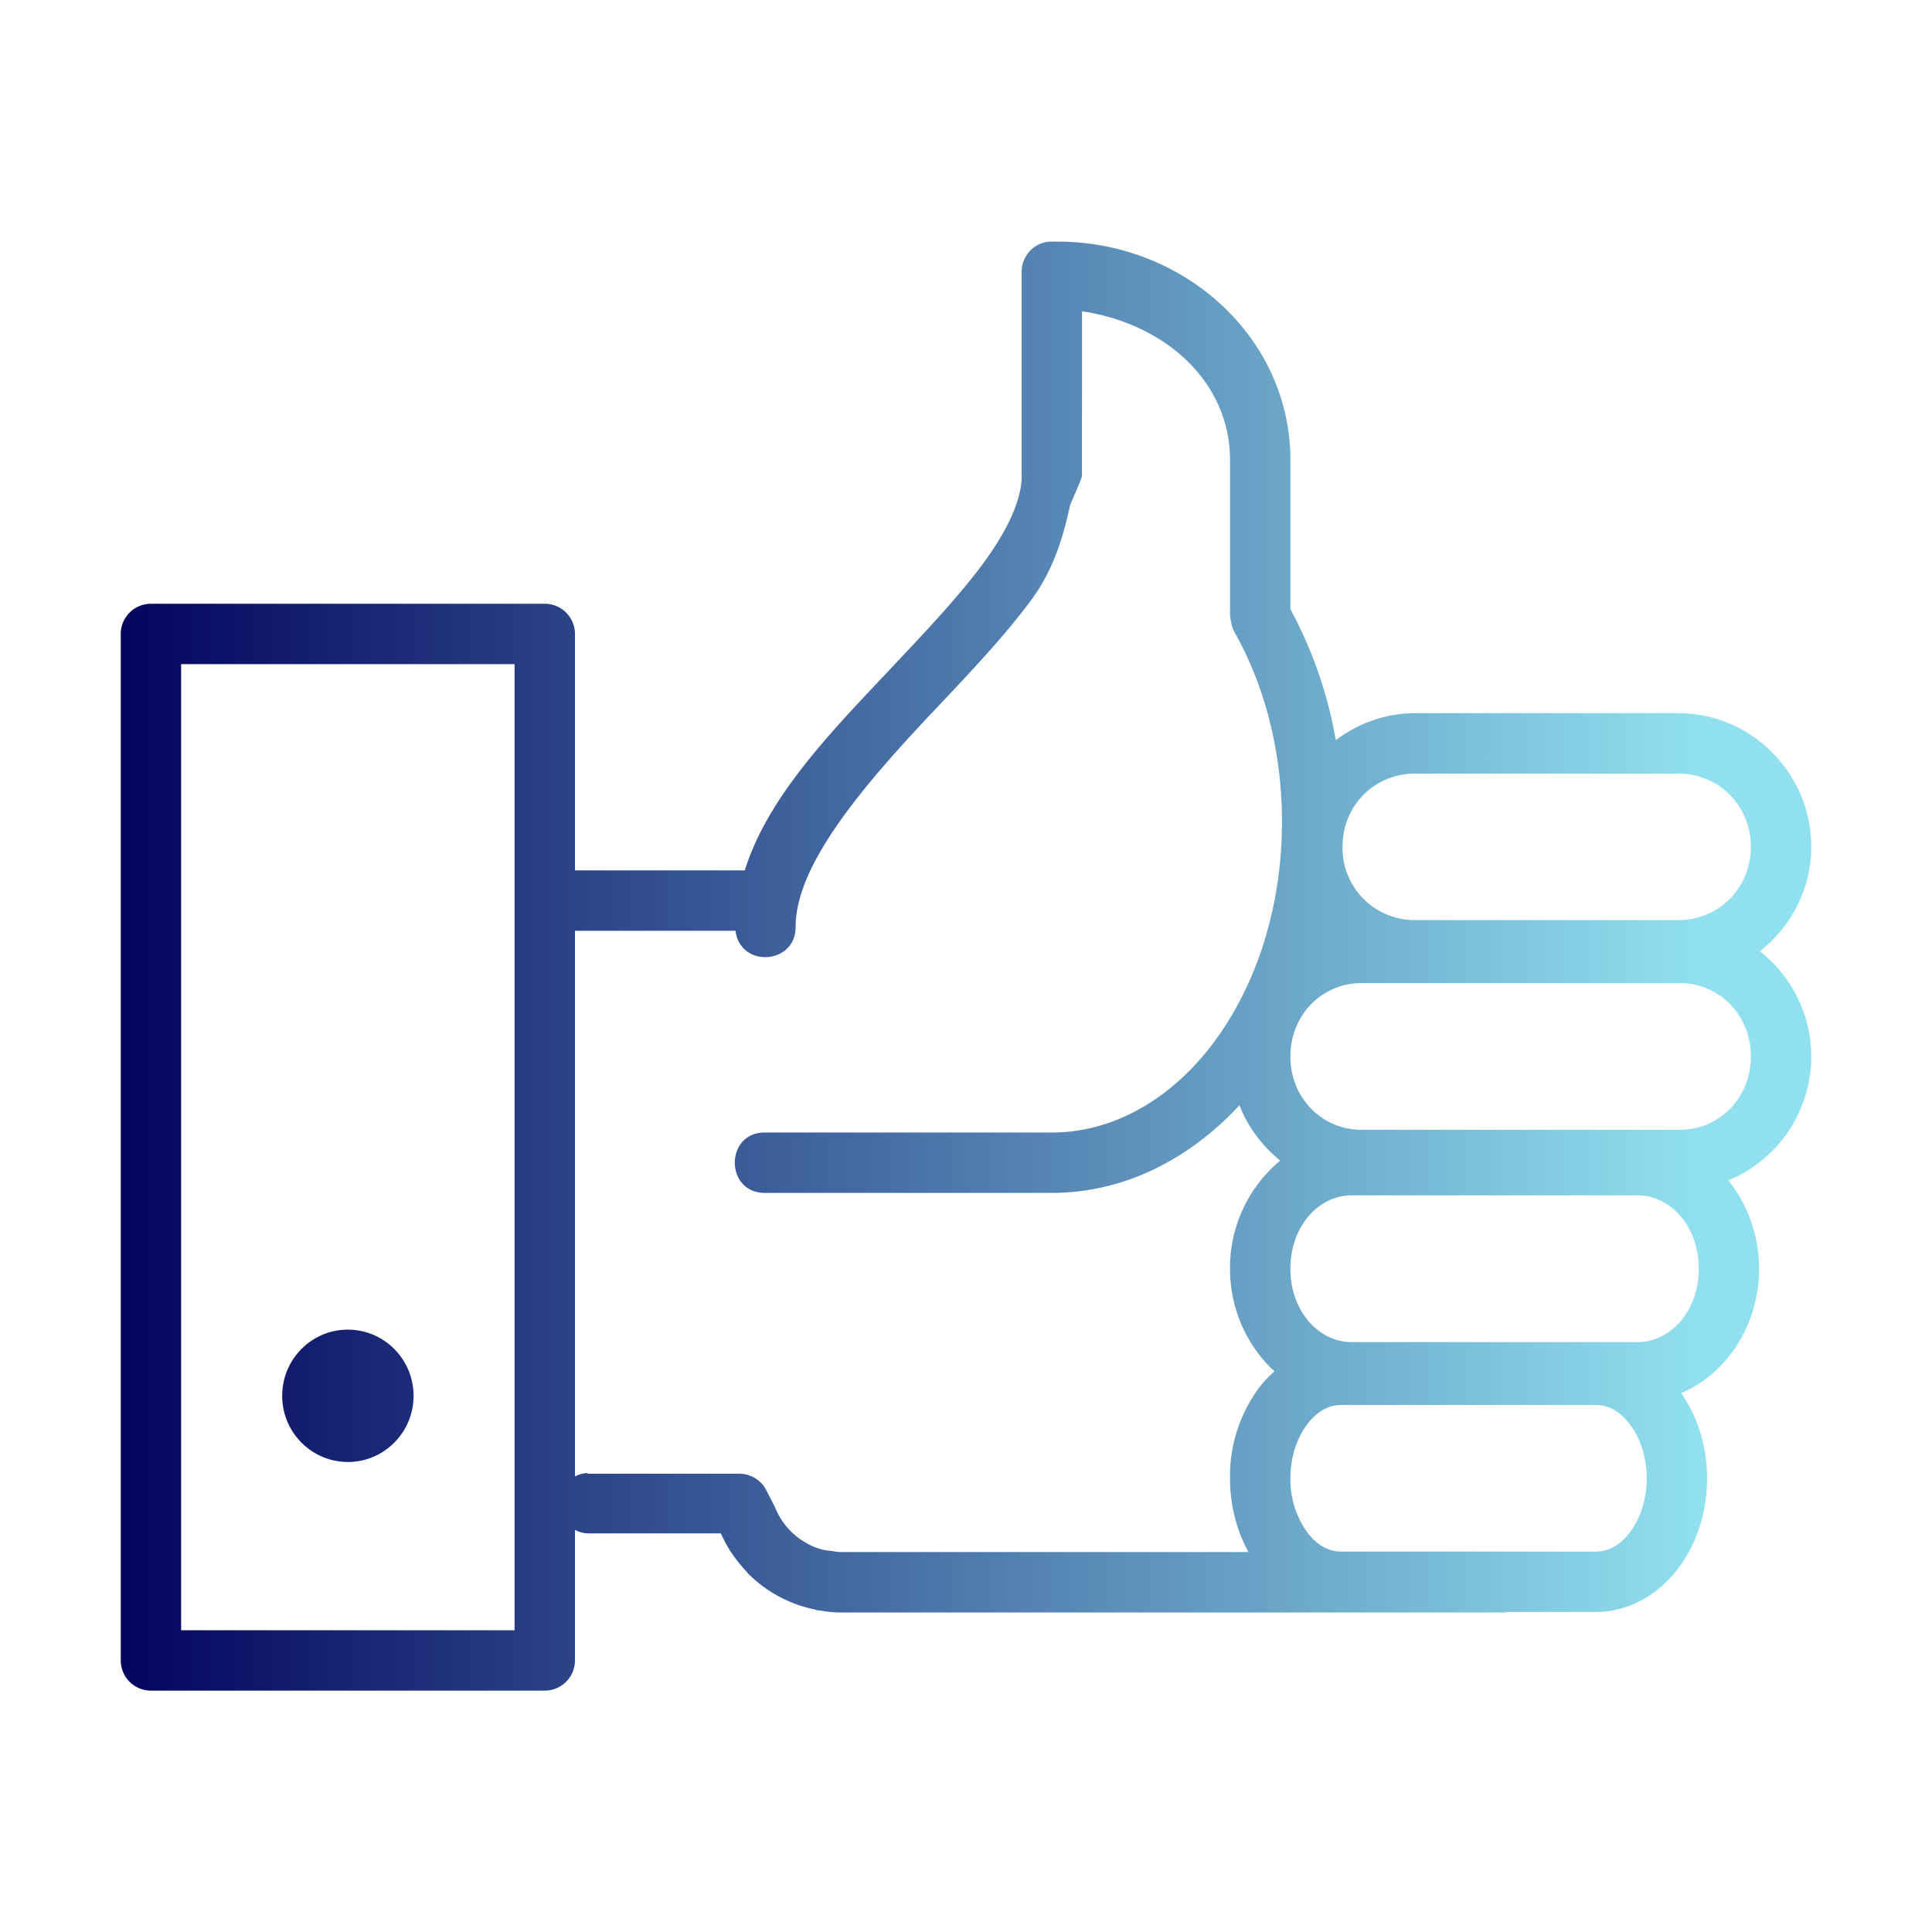 <svg xmlns="http://www.w3.org/2000/svg" width="20" height="20"  xmlns:xlink="http://www.w3.org/1999/xlink" viewBox="0 0 32 32" id="Recommendations"><defs><linearGradient id="a"><stop offset="0" stop-color="#03045e" class="stopColor000092 svgShape"></stop><stop offset="1" stop-color="#90e0ef" class="stopColorff00f3 svgShape"></stop></linearGradient><linearGradient id="b" x1="2" x2="28.125" y1="16.001" y2="16.001" gradientUnits="userSpaceOnUse" xlink:href="#a"></linearGradient></defs><path style="line-height:normal;text-indent:0;text-align:start;text-decoration-line:none;text-decoration-style:solid;text-decoration-color:#000;text-transform:none;block-progression:tb;isolation:auto;mix-blend-mode:normal" fill="url(#b)" fill-rule="evenodd" d="M17.422 4a.5.5 0 0 0-.5.5V7.887c0 .389-.229.892-.645 1.455-.415.563-.996 1.171-1.591 1.803-.952 1.01-1.974 2.067-2.35 3.271H9.523V10.5a.5.5 0 0 0-.5-.5H2.5a.5.5 0 0 0-.5.5v17.002a.5.5 0 0 0 .5.5h6.523a.5.5 0 0 0 .5-.5V25.34a.5.5 0 0 0 .26.058h2.158l-.007-.017-.018-.04c.055.135.122.26.197.376h.002c.08.121.17.23.262.326l.004.01a2.18 2.18 0 0 0 1.105.603.54.54 0 0 0 .04.012c.083.01.219.04.398.04H24.89c.03 0 .059-.004.088-.009h1.455c.543 0 1.022-.286 1.341-.693.32-.408.5-.942.5-1.522 0-.53-.157-1.018-.427-1.41.765-.325 1.289-1.142 1.289-2.06 0-.553-.193-1.067-.51-1.463A2.22 2.22 0 0 0 30 17.498c0-.706-.336-1.335-.85-1.742.513-.407.85-1.028.85-1.73 0-1.217-.99-2.213-2.203-2.213h-4.358c-.494 0-.946.169-1.314.447a7.105 7.105 0 0 0-.752-2.17V7.617c0-2.015-1.748-3.615-3.857-3.615h-.094zm.5 1.156c1.376.204 2.451 1.168 2.451 2.461v2.545c0 .03.002.062.008.092l.014.07a.5.5 0 0 0 .056.155c.89 1.568 1.036 3.723.36 5.486-.677 1.763-2.003 2.793-3.387 2.793h-4.746c-.676-.01-.676 1.01 0 1h4.746c1.175 0 2.262-.542 3.105-1.451.142.364.378.675.676.916a2.305 2.305 0 0 0-.832 1.79c0 .674.286 1.287.736 1.7-.086.077-.167.16-.238.25a2.46 2.46 0 0 0-.498 1.521c0 .448.11.867.305 1.223h-6.754c-.049 0-.139-.017-.256-.031a1.118 1.118 0 0 1-.197-.06 1.241 1.241 0 0 1-.201-.112h-.002a1.194 1.194 0 0 1-.428-.53.478.478 0 0 0-.018-.037l-.13-.255a.5.5 0 0 0-.446-.272H9.783a.5.5 0 0 0-.05 0v-.012a.5.5 0 0 0-.21.057v-9.039h2.659c.079.623 1 .562.996-.066 0-.999 1.054-2.266 2.236-3.52.591-.627 1.194-1.253 1.668-1.894.364-.493.525-1.03.644-1.575.2-.463.103-.246.165-.386l.03-.088zM3 11h5.523v16.002H3zm20.44 1.813h4.357c.674 0 1.203.53 1.203 1.212 0 .683-.53 1.215-1.203 1.215h-4.358a1.196 1.196 0 0 1-1.203-1.215c0-.683.53-1.212 1.203-1.212zm-.89 3.47h5.272c.655 0 1.178.528 1.178 1.215s-.523 1.215-1.178 1.215h-5.271c-.655 0-1.178-.528-1.178-1.215s.523-1.215 1.178-1.215zm-.167 3.516h4.744c.532 0 1.01.501 1.01 1.215 0 .713-.478 1.215-1.01 1.215h-4.744c-.532 0-1.01-.502-1.01-1.215 0-.714.478-1.215 1.01-1.215zM5.762 22.023c-.601 0-1.088.491-1.088 1.096 0 .605.487 1.095 1.088 1.096.6 0 1.088-.491 1.088-1.096 0-.605-.487-1.095-1.088-1.096zm16.453 1.248h4.219c.2 0 .388.097.554.31.166.211.287.534.287.903 0 .37-.12.694-.287.907-.166.212-.354.308-.554.308h-4.22c-.2 0-.388-.096-.554-.308a1.493 1.493 0 0 1-.287-.907c0-.37.121-.692.287-.904.166-.213.355-.309.555-.309z" color="#000" font-family="sans-serif" font-weight="400" overflow="visible"></path></svg>